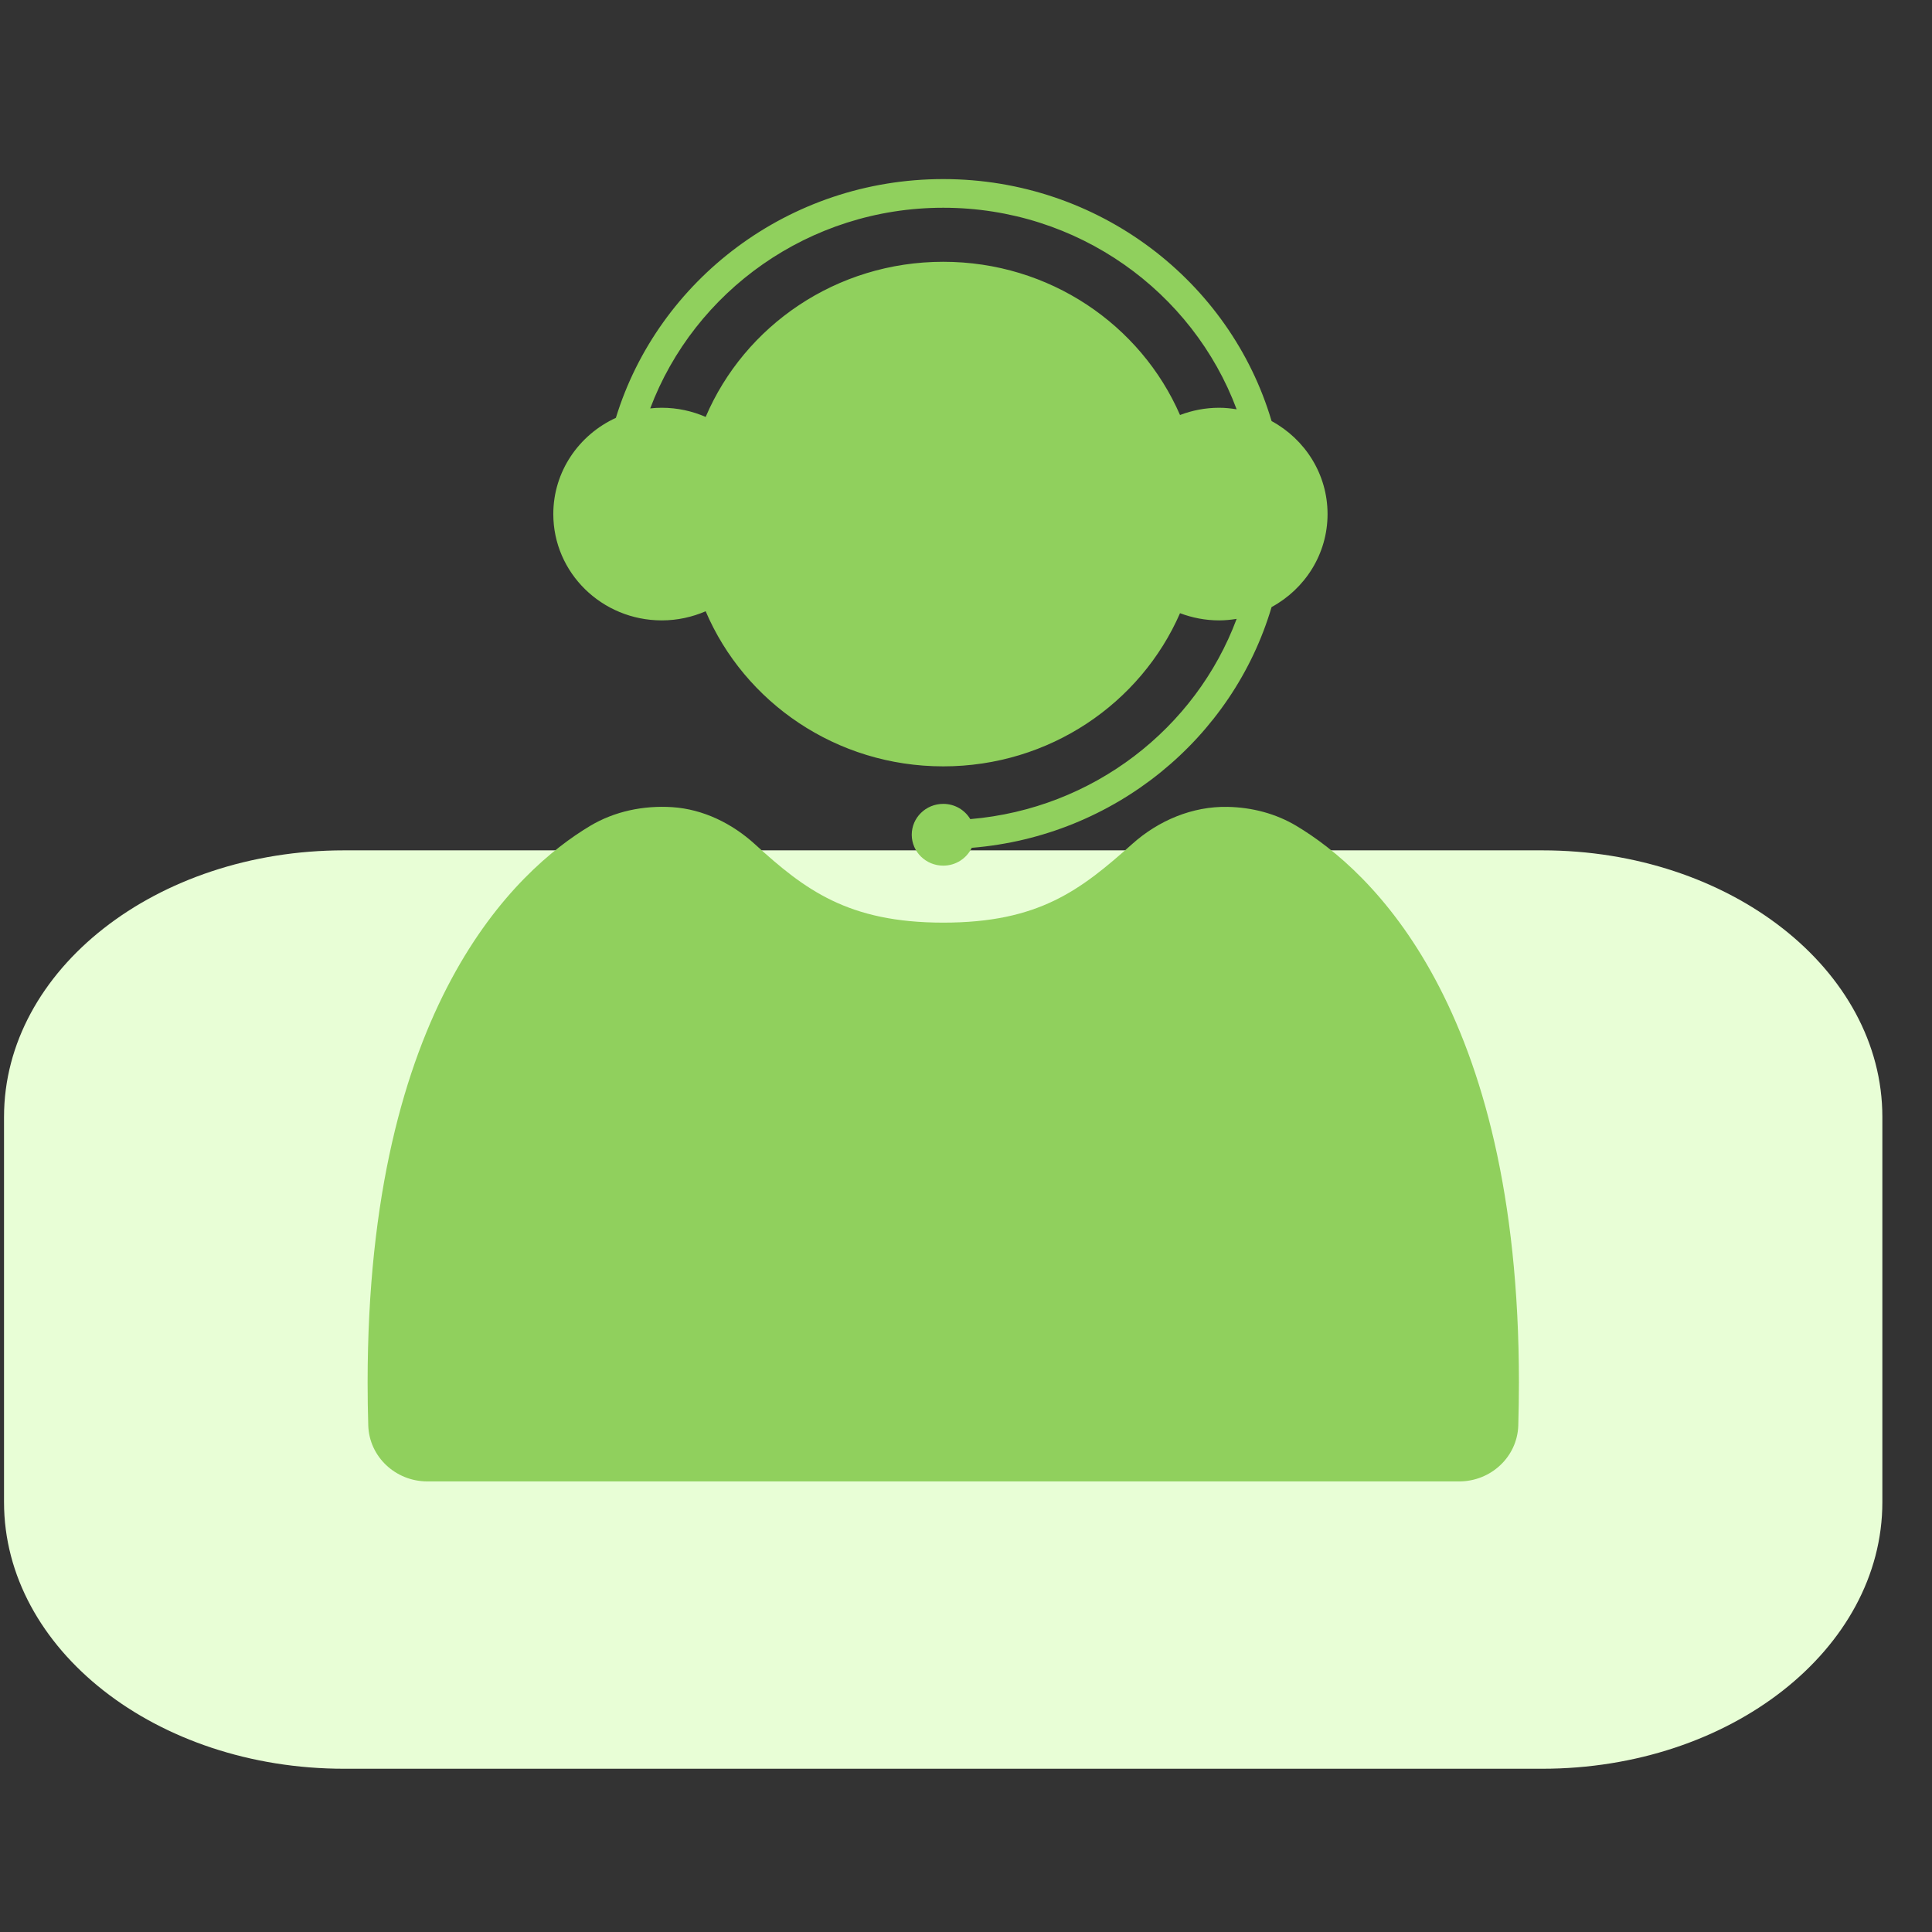 <?xml version="1.0" encoding="UTF-8"?>
<svg xmlns="http://www.w3.org/2000/svg" width="36" height="36" viewBox="0 0 36 36" fill="none">
  <rect x="0" y="0" width="36" height="36" fill="#333333" stroke="none"/>
  <g clip-path="url(#clip0_997_21345)">
    <path d="M0.075 20.813C0.075 18.07 2.912 15.845 6.411 15.845H28.738C32.238 15.845 35.075 18.07 35.075 20.813V27.99C35.075 30.733 32.238 32.958 28.738 32.958H6.411C2.912 32.958 0.075 30.733 0.075 27.99V20.813Z" fill="#E8FED6"></path>
    <path d="M24.158 15.39C23.772 15.159 23.328 15.044 22.877 15.035C22.219 15.021 21.586 15.29 21.1 15.724C20.13 16.591 19.354 17.192 17.576 17.192C15.798 17.192 14.991 16.574 14.067 15.731C13.642 15.344 13.104 15.078 12.525 15.04C11.99 15.006 11.451 15.117 10.995 15.39C9.623 16.212 6.85 18.74 6.85 25.759C6.85 26.036 6.854 26.303 6.862 26.562C6.88 27.144 7.37 27.604 7.964 27.604H12.331H15.454H19.541H22.557H27.189C27.783 27.604 28.273 27.144 28.291 26.562C28.298 26.303 28.303 26.036 28.303 25.759C28.303 18.74 25.53 16.212 24.158 15.39Z" fill="#90D05D"></path>
    <path d="M12.331 11.56C12.623 11.56 12.899 11.498 13.149 11.39C13.873 13.087 15.582 14.28 17.576 14.28C19.557 14.28 21.256 13.104 21.988 11.426C22.214 11.511 22.459 11.56 22.716 11.56C22.827 11.56 22.936 11.549 23.043 11.532C22.282 13.571 20.371 15.069 18.08 15.263C17.978 15.093 17.792 14.979 17.576 14.979C17.252 14.979 16.989 15.236 16.989 15.554C16.989 15.872 17.252 16.13 17.576 16.13C17.812 16.13 18.013 15.993 18.107 15.798C20.771 15.581 22.973 13.753 23.694 11.312C24.316 10.974 24.737 10.325 24.737 9.579C24.737 8.833 24.316 8.184 23.694 7.846C22.926 5.245 20.475 3.337 17.576 3.337C14.7 3.337 12.265 5.216 11.476 7.786C10.788 8.102 10.31 8.785 10.31 9.579C10.31 10.673 11.215 11.56 12.331 11.56ZM17.576 3.871C20.088 3.871 22.227 5.439 23.043 7.627C22.936 7.609 22.827 7.598 22.716 7.598C22.459 7.598 22.214 7.647 21.988 7.733C21.256 6.054 19.557 4.878 17.576 4.878C15.582 4.878 13.873 6.071 13.149 7.769C12.899 7.66 12.623 7.598 12.331 7.598C12.258 7.598 12.187 7.602 12.116 7.61C12.937 5.431 15.072 3.871 17.576 3.871Z" fill="#90D05D"></path>
  </g>
  <defs>
    <clipPath id="clip0_997_21345">
      <rect width="35" height="35" fill="white" transform="translate(0.075 0.647)"></rect>
    </clipPath>
  </defs>
</svg>
